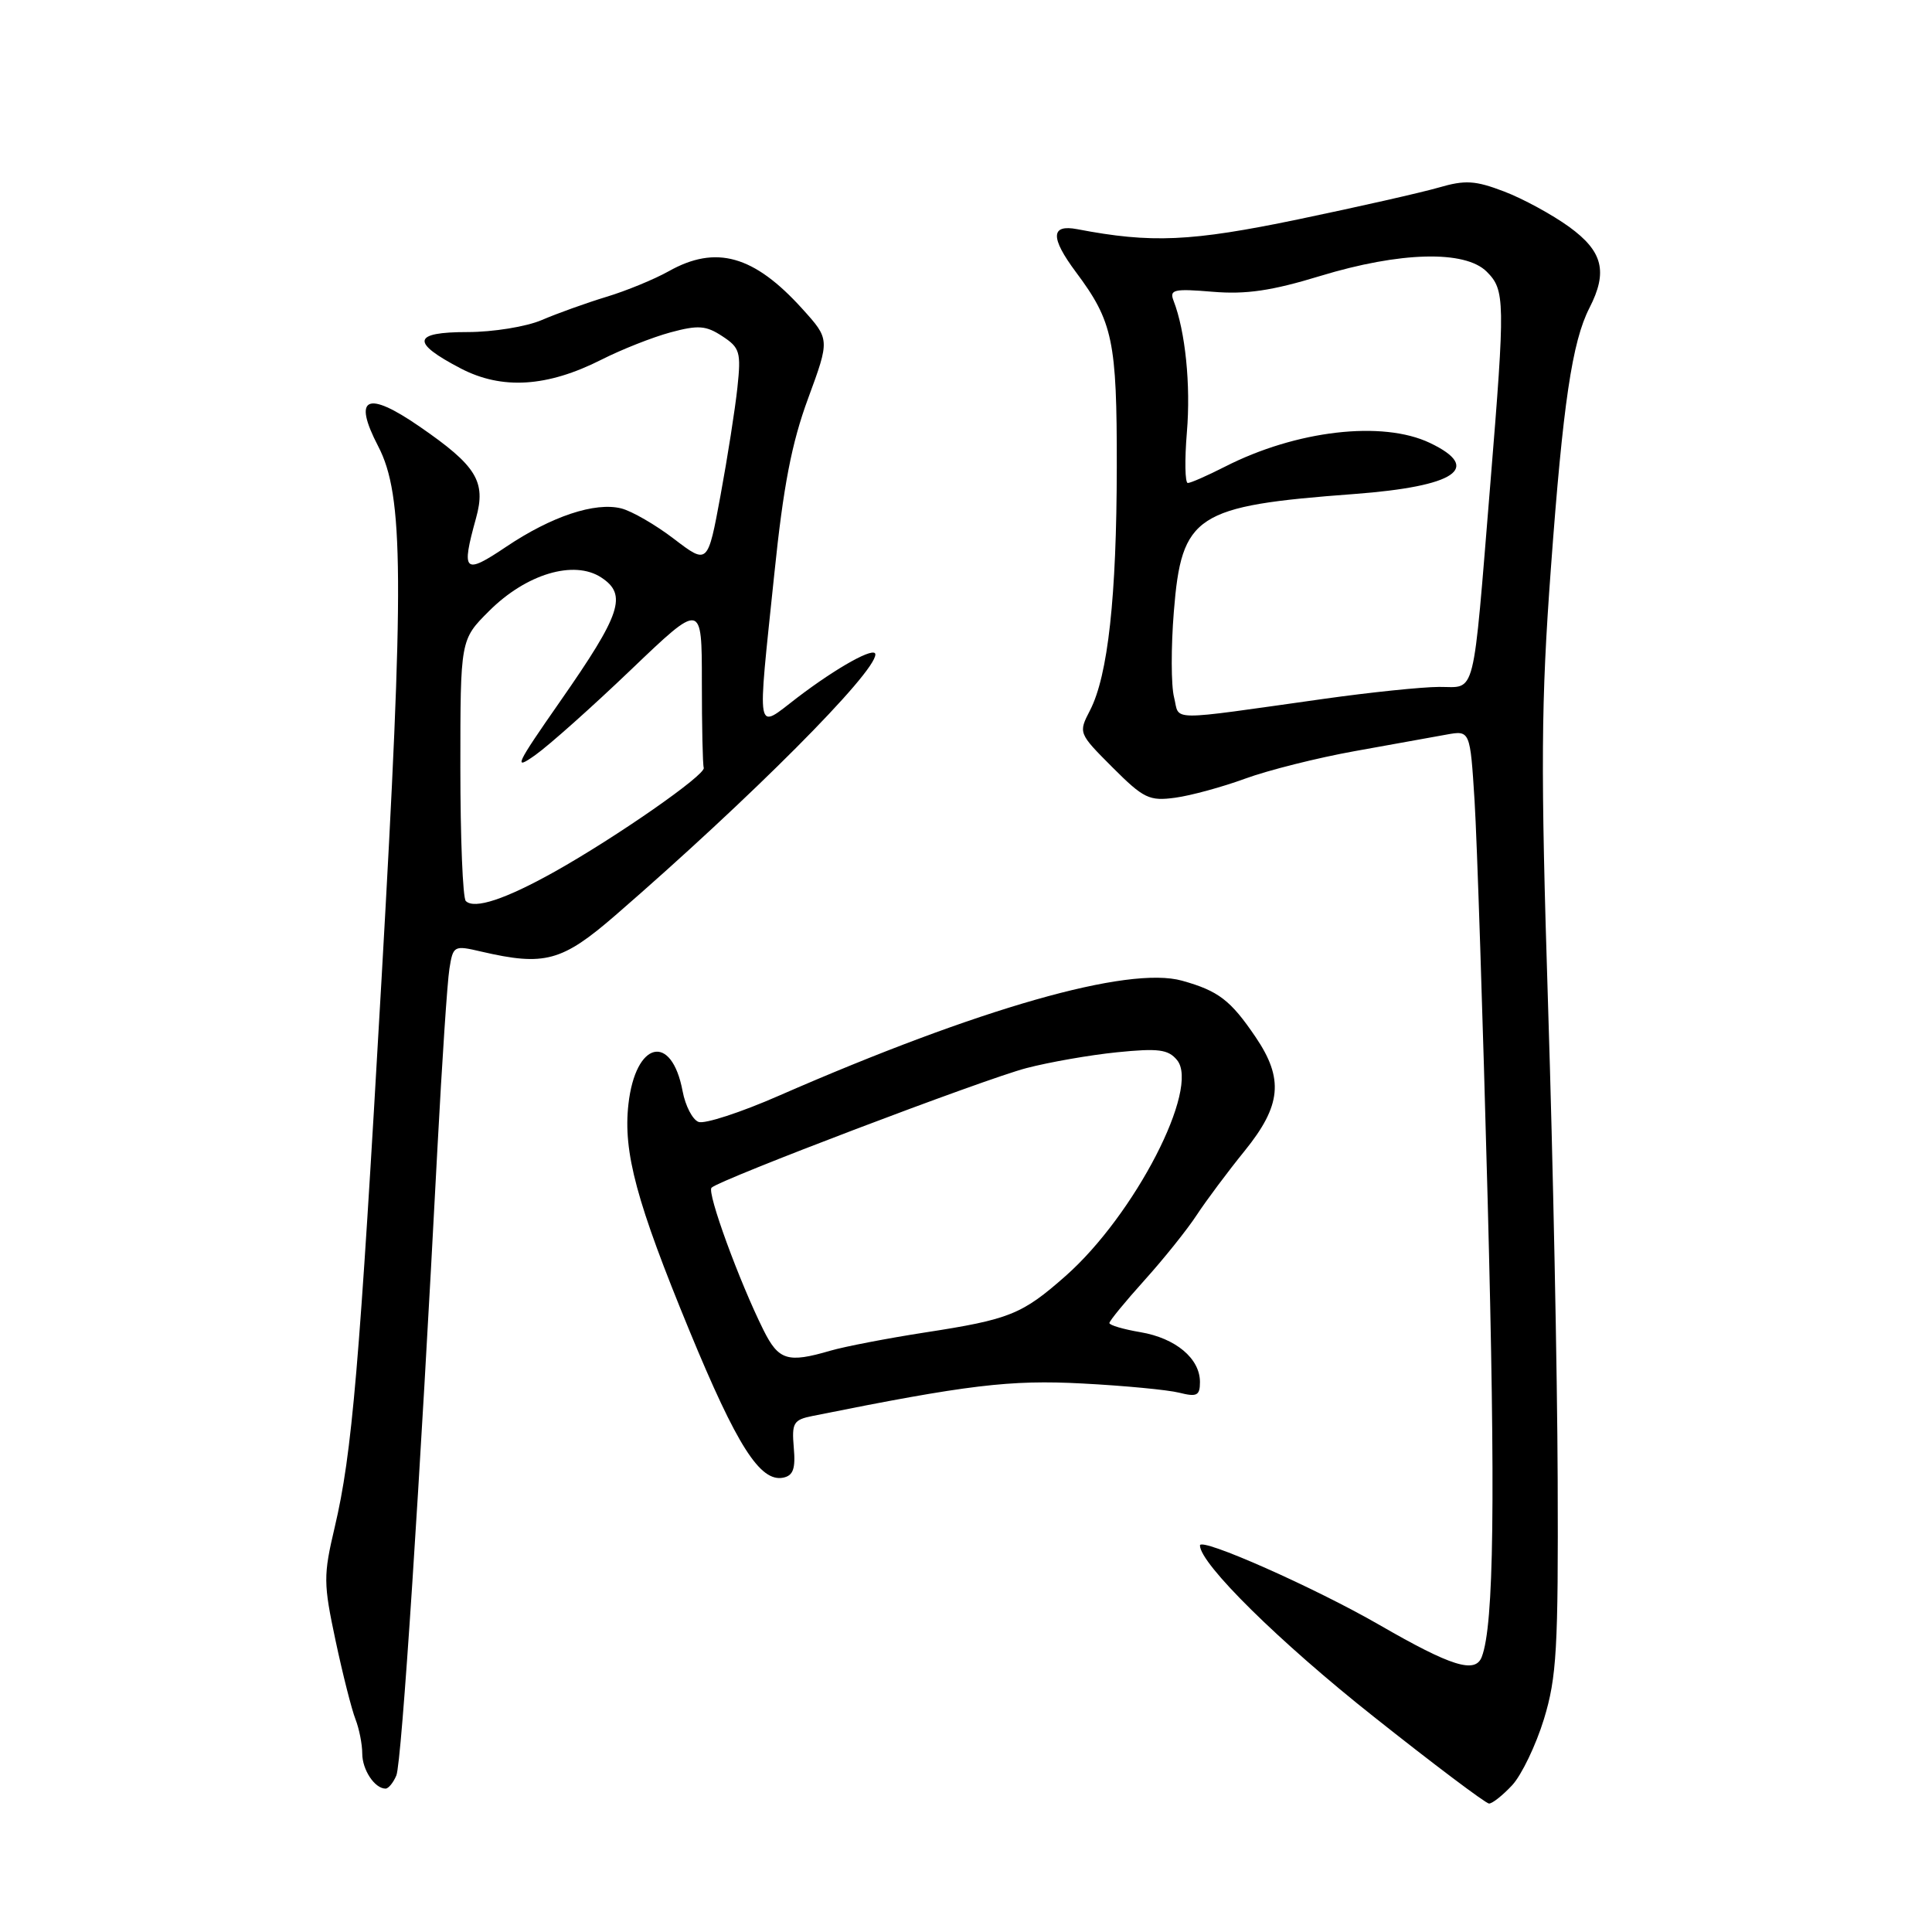 <?xml version="1.0" encoding="UTF-8" standalone="no"?>
<!DOCTYPE svg PUBLIC "-//W3C//DTD SVG 1.1//EN" "http://www.w3.org/Graphics/SVG/1.1/DTD/svg11.dtd" >
<svg xmlns="http://www.w3.org/2000/svg" xmlns:xlink="http://www.w3.org/1999/xlink" version="1.1" viewBox="0 0 256 256">
 <g >
 <path fill="currentColor"
d=" M 200.38 236.54 C 201.63 235.18 203.52 231.24 204.58 227.79 C 206.27 222.25 206.49 218.48 206.40 196.00 C 206.35 181.97 205.78 153.76 205.13 133.31 C 204.13 101.52 204.19 93.09 205.50 75.31 C 207.10 53.46 208.32 45.27 210.61 40.80 C 213.07 36.01 212.39 33.30 207.92 30.06 C 205.68 28.44 201.81 26.33 199.32 25.38 C 195.47 23.91 194.15 23.83 190.64 24.85 C 188.36 25.51 179.97 27.41 172.00 29.07 C 157.79 32.02 152.57 32.25 142.75 30.37 C 139.21 29.69 139.15 31.47 142.57 36.06 C 147.47 42.62 148.00 45.17 147.98 61.87 C 147.96 79.10 146.81 89.53 144.43 94.13 C 142.88 97.12 142.90 97.16 147.41 101.68 C 151.54 105.81 152.29 106.17 155.73 105.70 C 157.80 105.42 161.97 104.28 165.00 103.17 C 168.03 102.06 174.55 100.42 179.50 99.53 C 184.45 98.63 189.92 97.65 191.65 97.34 C 194.80 96.77 194.80 96.77 195.39 106.14 C 195.71 111.29 196.49 135.03 197.12 158.90 C 198.17 198.73 197.96 215.34 196.34 219.55 C 195.48 221.80 192.31 220.81 182.83 215.34 C 174.24 210.38 159.00 203.63 159.00 204.78 C 159.02 207.21 169.51 217.56 182.00 227.45 C 189.97 233.78 196.86 238.96 197.30 238.98 C 197.74 238.99 199.12 237.89 200.38 236.54 Z  M 52.52 235.25 C 53.22 233.59 55.63 196.81 57.97 152.00 C 58.57 140.72 59.27 130.09 59.55 128.36 C 60.04 125.30 60.14 125.24 63.77 126.09 C 72.18 128.04 74.46 127.42 81.58 121.25 C 99.45 105.76 115.97 89.18 115.99 86.72 C 116.00 85.60 110.97 88.38 105.63 92.45 C 100.08 96.69 100.32 98.00 102.60 76.05 C 103.80 64.38 104.90 58.70 107.08 52.79 C 109.96 44.96 109.96 44.96 106.31 40.92 C 99.91 33.84 94.87 32.42 88.61 35.94 C 86.72 37.00 82.99 38.54 80.33 39.34 C 77.67 40.15 73.83 41.53 71.78 42.41 C 69.73 43.29 65.32 44.00 61.95 44.00 C 54.65 44.00 54.40 45.35 61.05 48.82 C 66.52 51.67 72.51 51.29 79.69 47.66 C 82.35 46.31 86.48 44.68 88.85 44.04 C 92.52 43.05 93.55 43.13 95.71 44.55 C 98.04 46.07 98.21 46.66 97.71 51.36 C 97.41 54.19 96.40 60.62 95.47 65.66 C 93.78 74.82 93.78 74.82 89.31 71.41 C 86.86 69.53 83.71 67.72 82.33 67.37 C 78.84 66.49 73.07 68.42 67.07 72.45 C 61.48 76.21 61.09 75.83 63.07 68.68 C 64.43 63.79 63.16 61.73 55.58 56.51 C 48.59 51.69 46.71 52.59 50.11 59.13 C 53.51 65.64 53.58 76.73 50.57 129.50 C 47.61 181.38 46.66 192.56 44.35 202.37 C 42.84 208.77 42.85 209.79 44.46 217.37 C 45.41 221.84 46.60 226.53 47.10 227.80 C 47.59 229.06 48.00 231.11 48.00 232.35 C 48.00 234.51 49.65 237.00 51.09 237.00 C 51.47 237.00 52.12 236.21 52.52 235.25 Z  M 105.18 191.82 C 104.90 188.54 105.13 188.13 107.68 187.62 C 128.21 183.49 133.83 182.81 143.42 183.32 C 148.96 183.61 154.74 184.16 156.25 184.54 C 158.60 185.13 159.00 184.93 159.00 183.12 C 159.00 180.00 155.77 177.31 151.11 176.52 C 148.85 176.14 147.00 175.59 147.00 175.31 C 147.00 175.03 149.09 172.48 151.64 169.65 C 154.19 166.82 157.31 162.93 158.57 161.00 C 159.84 159.07 162.69 155.25 164.92 152.50 C 169.79 146.49 170.13 142.95 166.37 137.41 C 163.06 132.53 161.46 131.30 156.64 129.95 C 149.52 127.95 129.75 133.59 103.25 145.17 C 98.17 147.40 93.35 148.97 92.56 148.66 C 91.76 148.36 90.81 146.52 90.45 144.59 C 88.99 136.81 84.21 137.96 83.27 146.31 C 82.55 152.67 84.34 159.30 91.37 176.36 C 97.65 191.59 100.72 196.40 103.77 195.80 C 105.10 195.53 105.43 194.62 105.18 191.82 Z  M 155.57 92.40 C 155.17 90.85 155.16 85.73 155.54 81.04 C 156.57 68.22 158.39 67.03 179.43 65.46 C 192.89 64.45 196.48 62.03 189.47 58.69 C 183.18 55.69 171.74 57.02 162.29 61.85 C 159.97 63.03 157.77 64.00 157.39 64.00 C 157.02 64.00 156.96 60.96 157.27 57.25 C 157.79 51.02 157.07 43.89 155.50 39.84 C 154.93 38.37 155.55 38.23 160.68 38.66 C 165.11 39.03 168.51 38.53 174.93 36.57 C 185.50 33.35 194.12 33.12 197.00 36.00 C 199.43 38.43 199.46 39.81 197.49 63.94 C 195.10 93.12 195.64 91.00 190.69 91.02 C 188.38 91.03 181.55 91.74 175.50 92.59 C 154.27 95.57 156.37 95.59 155.57 92.40 Z  M 61.72 119.39 C 61.32 118.99 61.00 111.04 61.00 101.72 C 61.00 84.76 61.00 84.76 64.79 80.98 C 69.71 76.05 76.06 74.15 79.67 76.52 C 83.15 78.80 82.31 81.34 74.24 92.91 C 68.31 101.42 67.96 102.16 70.94 100.04 C 72.77 98.74 78.48 93.65 83.63 88.72 C 93.00 79.76 93.00 79.76 93.00 90.38 C 93.00 96.22 93.11 101.33 93.25 101.74 C 93.56 102.64 81.67 110.92 73.50 115.50 C 66.98 119.15 62.85 120.52 61.72 119.39 Z  M 101.17 176.25 C 97.96 169.81 93.65 158.02 94.28 157.38 C 95.36 156.30 130.34 143.01 136.00 141.53 C 139.03 140.74 144.44 139.79 148.03 139.43 C 153.48 138.88 154.80 139.05 155.96 140.46 C 159.04 144.16 150.36 160.98 141.20 169.07 C 135.41 174.18 133.79 174.83 122.50 176.57 C 117.55 177.34 111.93 178.42 110.01 178.98 C 104.37 180.63 103.17 180.26 101.17 176.25 Z "/>
</g>
</svg>